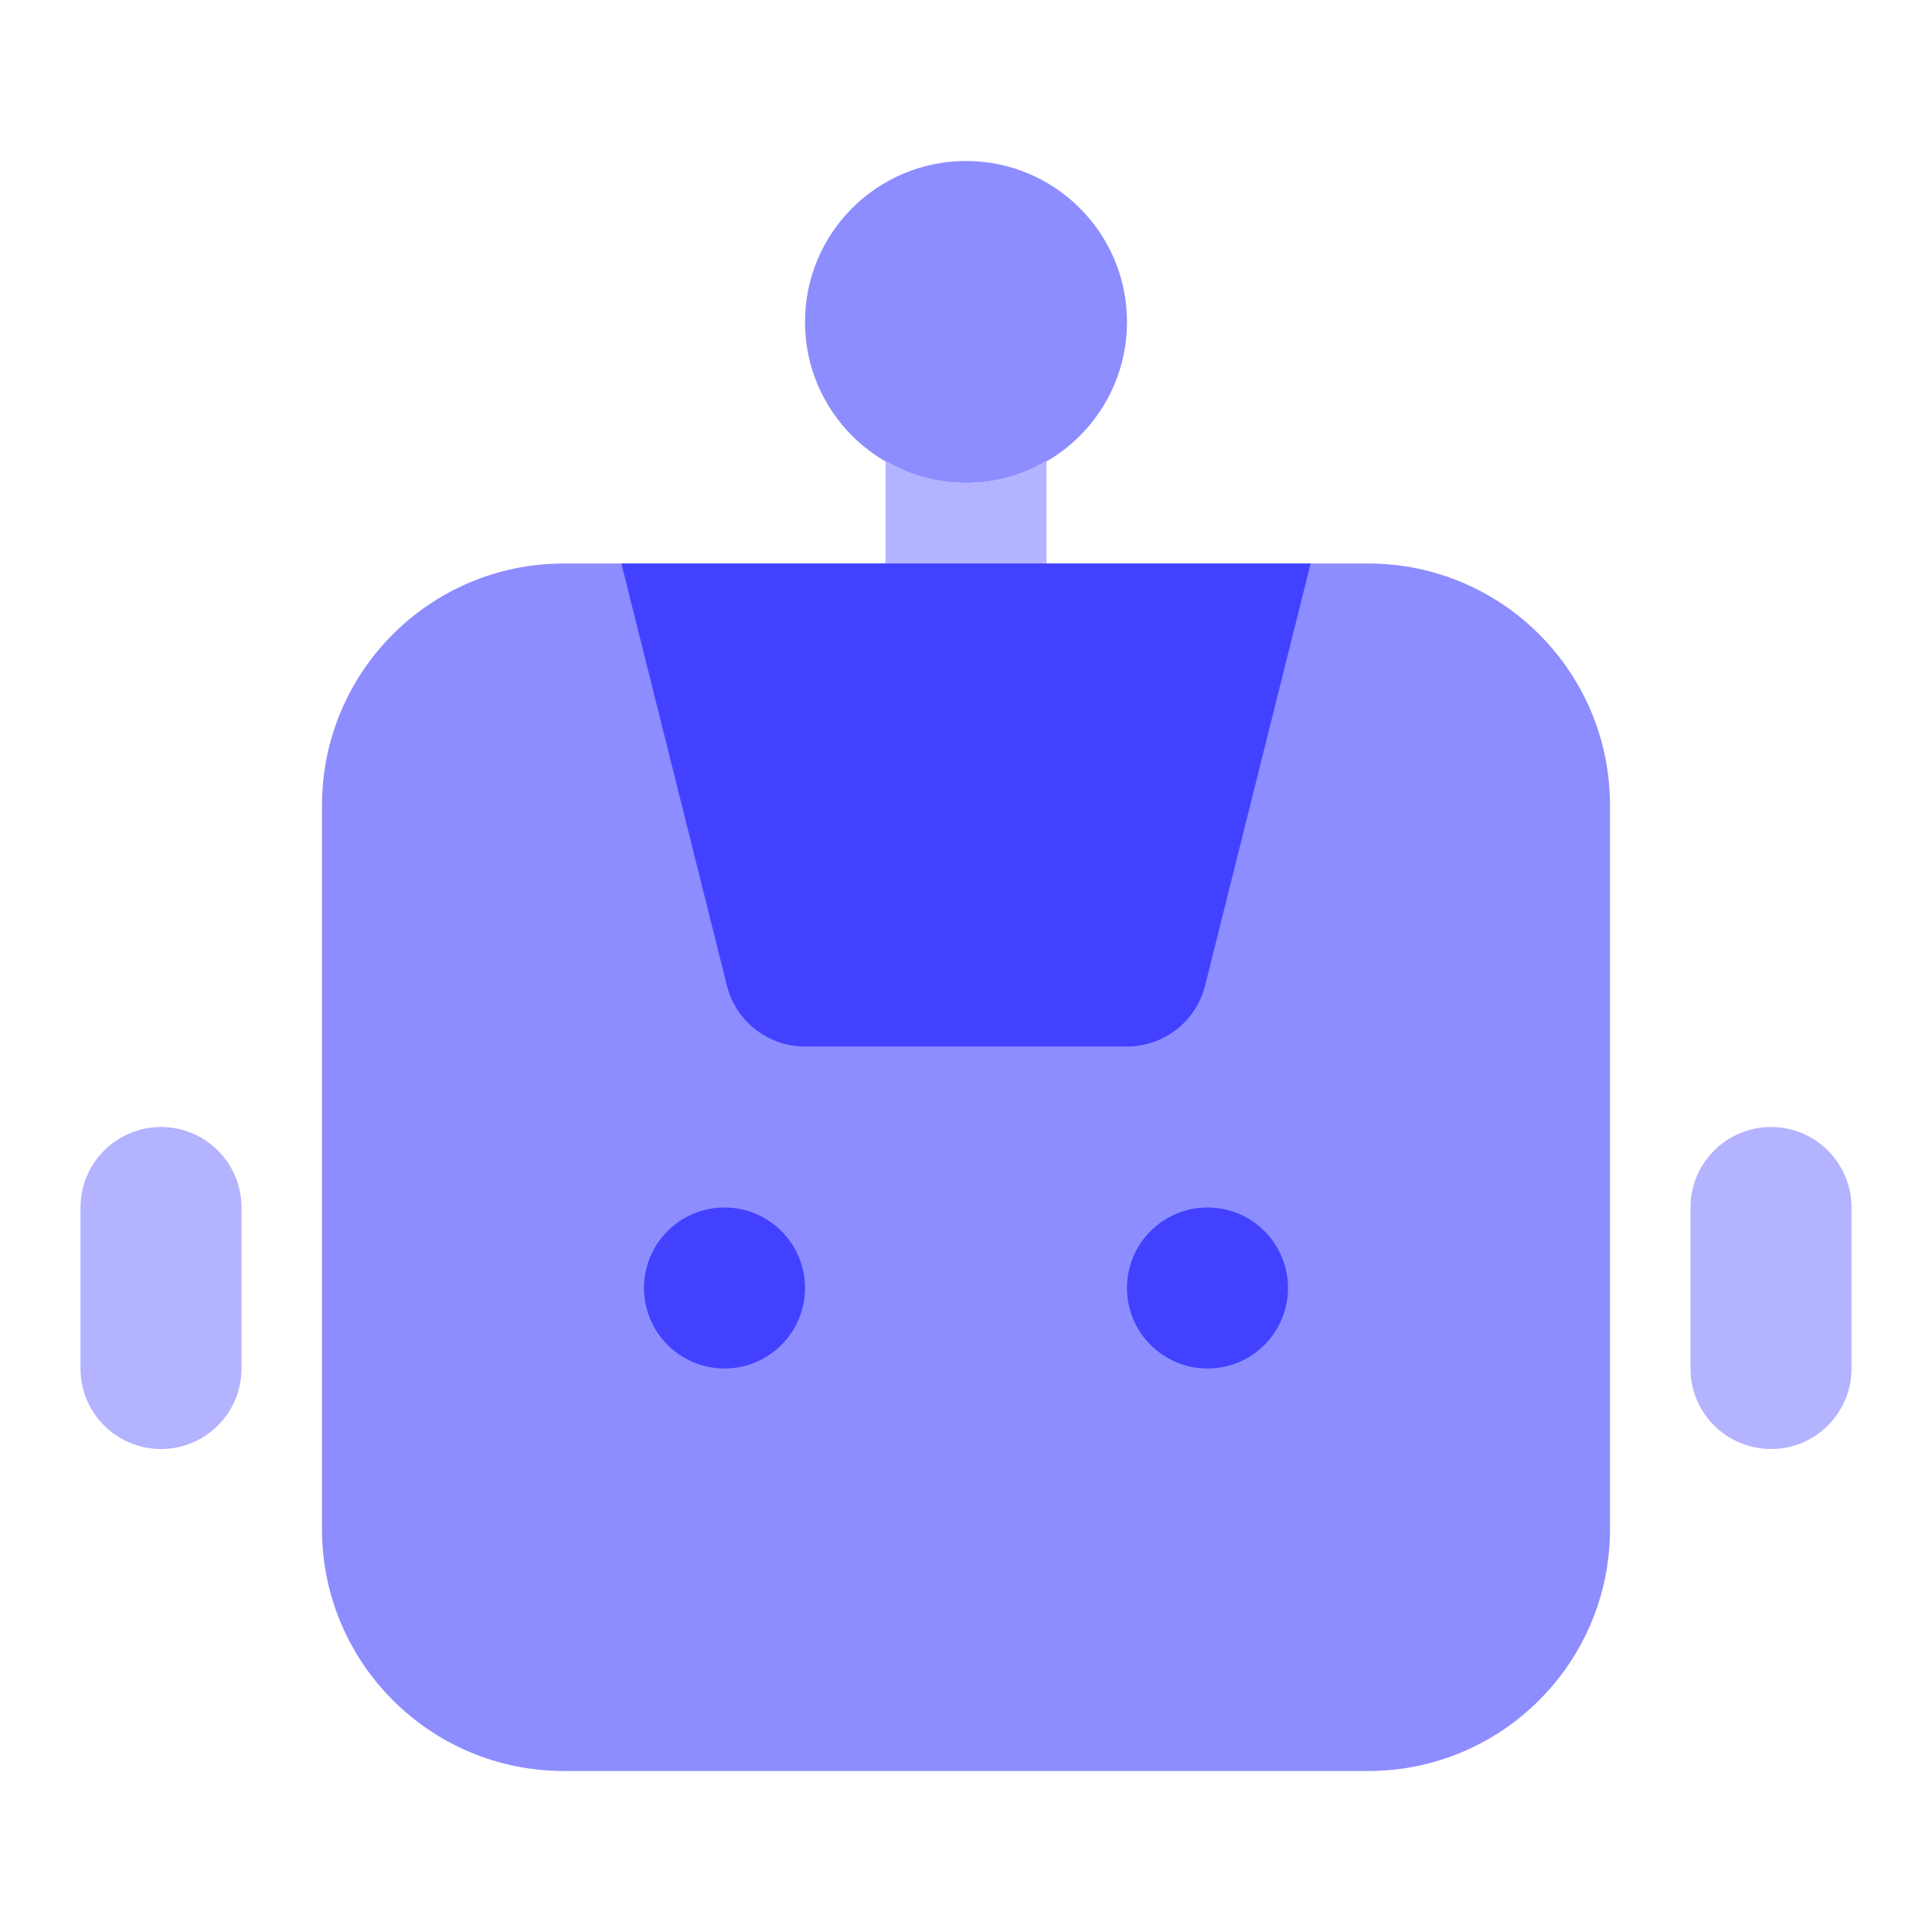 <svg xmlns="http://www.w3.org/2000/svg" enable-background="new 0 0 24 24" viewBox="0 0 24 24"><circle cx="12" cy="4" r="2" fill="#8d8dff"/><path fill="#b3b3ff" d="M12,6c-0.366,0-0.705-0.106-1-0.277V8c0,0,0,0,0,0.001C11,8.553,11.448,9,12,9c0,0,0,0,0.001,0C12.553,9,13,8.552,13,8V5.723C12.705,5.894,12.366,6,12,6z"/><path fill="#8d8dff" d="M17,22H7c-1.656-0.002-2.998-1.344-3-3v-9c0.002-1.656,1.344-2.998,3-3h10c1.656,0.002,2.998,1.344,3,3v9C19.998,20.656,18.656,21.998,17,22z"/><path fill="#4141ff" d="M14.97,12.243L16.281,7H7.719l1.311,5.243C9.141,12.688,9.541,13,10,13h4C14.459,13,14.859,12.688,14.97,12.243z"/><path fill="#b3b3ff" d="M2,18c-0.552,0-1-0.447-1-0.999C1,17,1,17,1,17v-2c0-0.552,0.448-1,1-1s1,0.448,1,1v2c0,0.552-0.447,1-0.999,1C2,18,2,18,2,18z M22,18c-0.552,0-1-0.447-1-0.999c0-0,0-0,0-0.001v-2c0-0.552,0.448-1,1-1s1,0.448,1,1v2c0,0.552-0.447,1-0.999,1C22,18,22,18,22,18z"/><circle cx="9" cy="16" r="1" fill="#4141ff"/><circle cx="15" cy="16" r="1" fill="#4141ff"/></svg>